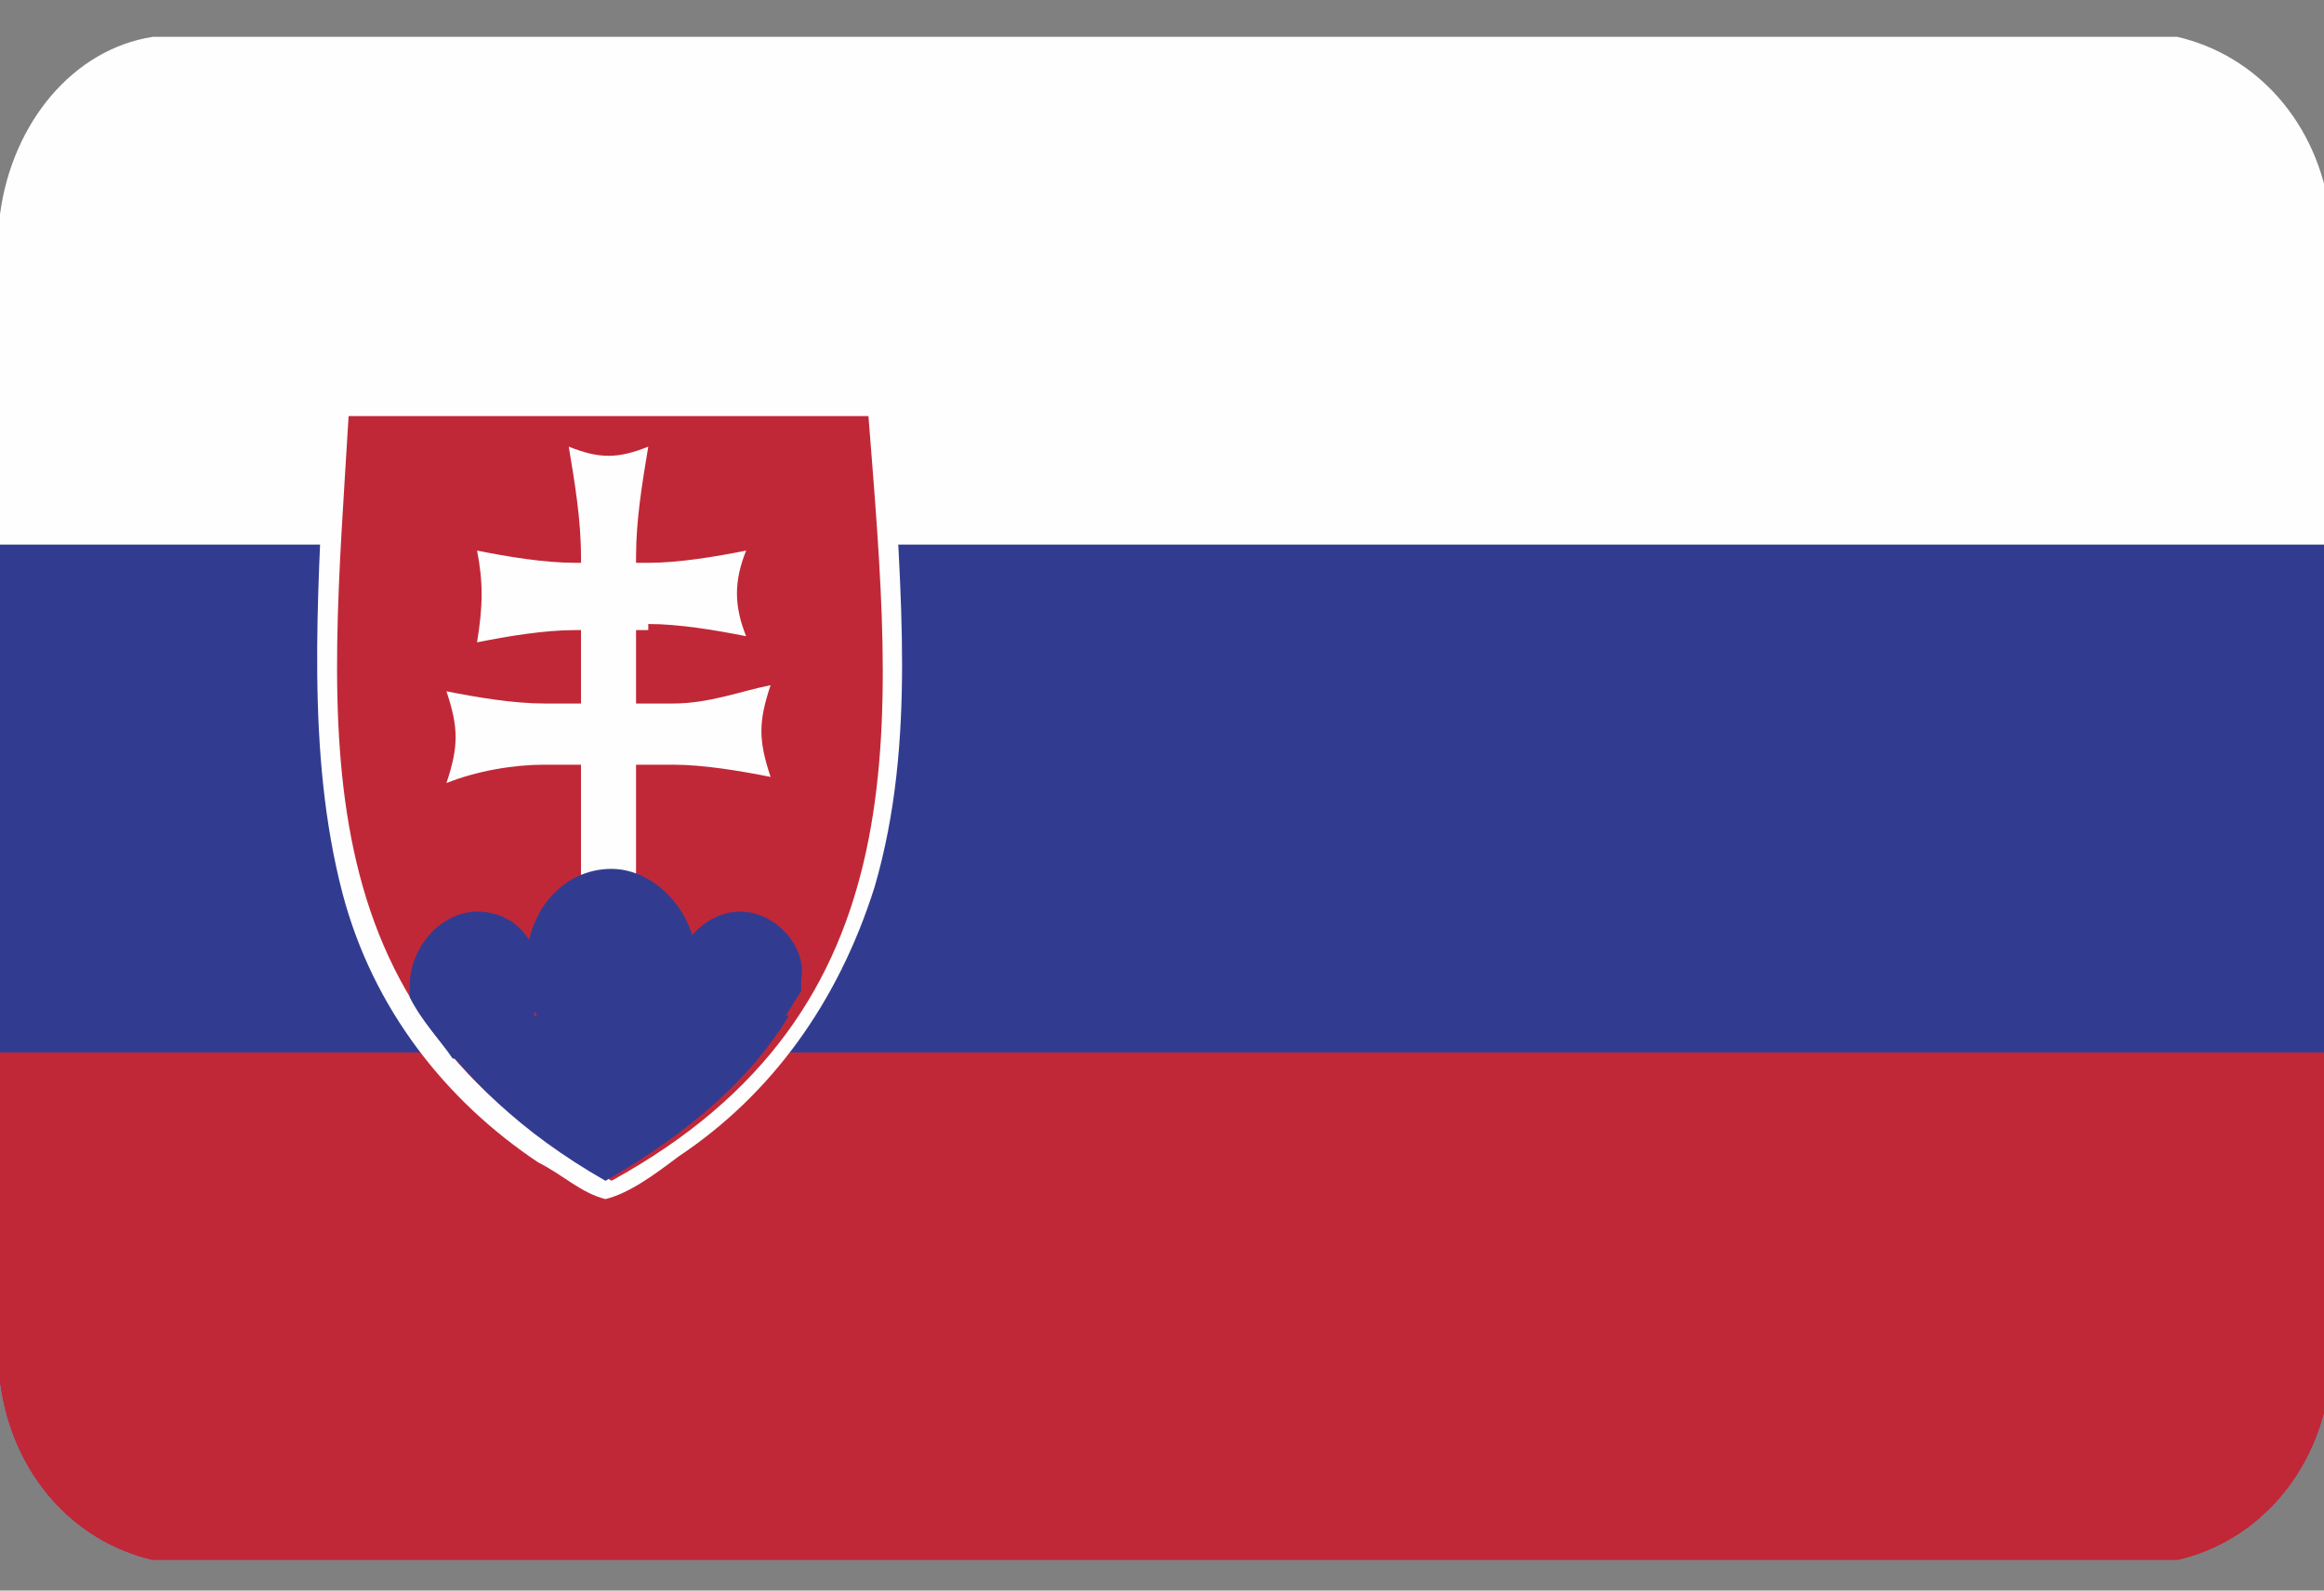 <svg width="38" height="26" viewBox="0 0 38 26" fill="none" xmlns="http://www.w3.org/2000/svg">
<rect x="0" y="0" width="38" height="26" fill="#808080" stroke="none"/>
<g clip-path="url(#clip0_26003_70610)">
<g clip-path="url(#clip1_26003_70610)">
<path fill-rule="evenodd" clip-rule="evenodd" d="M2.5 25.502H35.6C36.9 25.202 37.9 24.102 38.1 22.602V3.502C37.9 2.002 36.9 0.902 35.6 0.602H2.5C1.2 0.802 0.2 2.002 0 3.502V22.602C0.2 24.102 1.2 25.202 2.5 25.502Z" fill="#FEFEFE"/>
<path fill-rule="evenodd" clip-rule="evenodd" d="M2.5 25.502H35.6C36.9 25.202 37.9 24.102 38.1 22.602V8.902H0V22.602C0.2 24.102 1.2 25.202 2.5 25.502Z" fill="#313C91"/>
<path fill-rule="evenodd" clip-rule="evenodd" d="M2.5 25.503H35.6C36.9 25.203 37.9 24.103 38.1 22.603V17.203H0V22.603C0.2 24.103 1.2 25.203 2.5 25.503Z" fill="#C12837"/>
<path fill-rule="evenodd" clip-rule="evenodd" d="M5.7 6.401C5.3 6.401 5.4 7.001 5.3 7.401C5.2 9.801 5 12.301 5.6 14.601C6.1 16.501 7.3 18.001 8.8 19.001C9.2 19.201 9.5 19.501 9.9 19.601C10.3 19.501 10.7 19.201 11.1 18.901C12.6 17.901 13.7 16.401 14.3 14.501C15 12.101 14.7 9.601 14.6 7.201C14.6 6.901 14.6 6.301 14.2 6.301L5.7 6.401Z" fill="#FEFEFE"/>
<path fill-rule="evenodd" clip-rule="evenodd" d="M10 6.801V19.301C15.1 16.501 14.6 11.901 14.2 6.801H10ZM10 6.801V19.301C4.8 16.501 5.4 11.901 5.7 6.801H10Z" fill="#C12837"/>
<path fill-rule="evenodd" clip-rule="evenodd" d="M10.6 10.2C11.1 10.2 11.7 10.3 12.2 10.4C12 9.9 12 9.5 12.2 9C11.7 9.1 11.1 9.2 10.6 9.2H9.4C8.9 9.2 8.3 9.1 7.8 9C7.9 9.5 7.9 9.9 7.8 10.5C8.3 10.4 8.9 10.3 9.4 10.3H10.6V10.2ZM11 12.5C11.5 12.5 12.1 12.6 12.6 12.7C12.4 12.1 12.4 11.8 12.6 11.2C12.1 11.3 11.6 11.5 11 11.5H8.9C8.4 11.5 7.8 11.4 7.3 11.3C7.5 11.9 7.5 12.2 7.3 12.8C7.8 12.6 8.4 12.5 8.9 12.5H11Z" fill="#FEFEFE"/>
<path fill-rule="evenodd" clip-rule="evenodd" d="M9.3 7.301C9.4 7.901 9.5 8.501 9.5 9.101V16.801H10.4V9.101C10.4 8.501 10.5 7.901 10.6 7.301C10.1 7.501 9.8 7.501 9.3 7.301Z" fill="#FEFEFE"/>
<path fill-rule="evenodd" clip-rule="evenodd" d="M7.8 14.902C7.2 14.902 6.7 15.502 6.7 16.102V16.302C6.9 16.702 7.2 17.002 7.4 17.302C7.5 17.302 7.6 17.402 7.7 17.402C8.3 17.402 8.8 16.802 8.8 16.202C8.9 15.502 8.5 14.902 7.8 14.902Z" fill="#313C91"/>
<path fill-rule="evenodd" clip-rule="evenodd" d="M10 14.203C9.2 14.203 8.6 14.903 8.6 15.803C8.6 16.703 9.2 17.403 10 17.403C10.8 17.403 11.4 16.703 11.4 15.803C11.4 14.903 10.7 14.203 10 14.203Z" fill="#313C91"/>
<path fill-rule="evenodd" clip-rule="evenodd" d="M12.1 14.902C11.5 14.902 11 15.502 11 16.102C11 16.802 11.5 17.302 12.1 17.302C12.2 17.302 12.3 17.302 12.4 17.202C12.7 16.902 12.9 16.502 13.1 16.202V16.002C13.2 15.502 12.7 14.902 12.1 14.902Z" fill="#313C91"/>
<path fill-rule="evenodd" clip-rule="evenodd" d="M6.9 16.602C7.6 17.602 8.5 18.502 9.9 19.302C11.3 18.502 12.3 17.602 12.9 16.602H6.9Z" fill="#313C91"/>
</g>
</g>
<defs>
<clipPath id="clip0_26003_70610">
<rect width="38" height="25" fill="white" transform="translate(0 0.5)"/>
</clipPath>
<clipPath id="clip1_26003_70610">
<rect width="38" height="25" fill="white" transform="translate(0 0.5)"/>
</clipPath>
</defs>
</svg>
